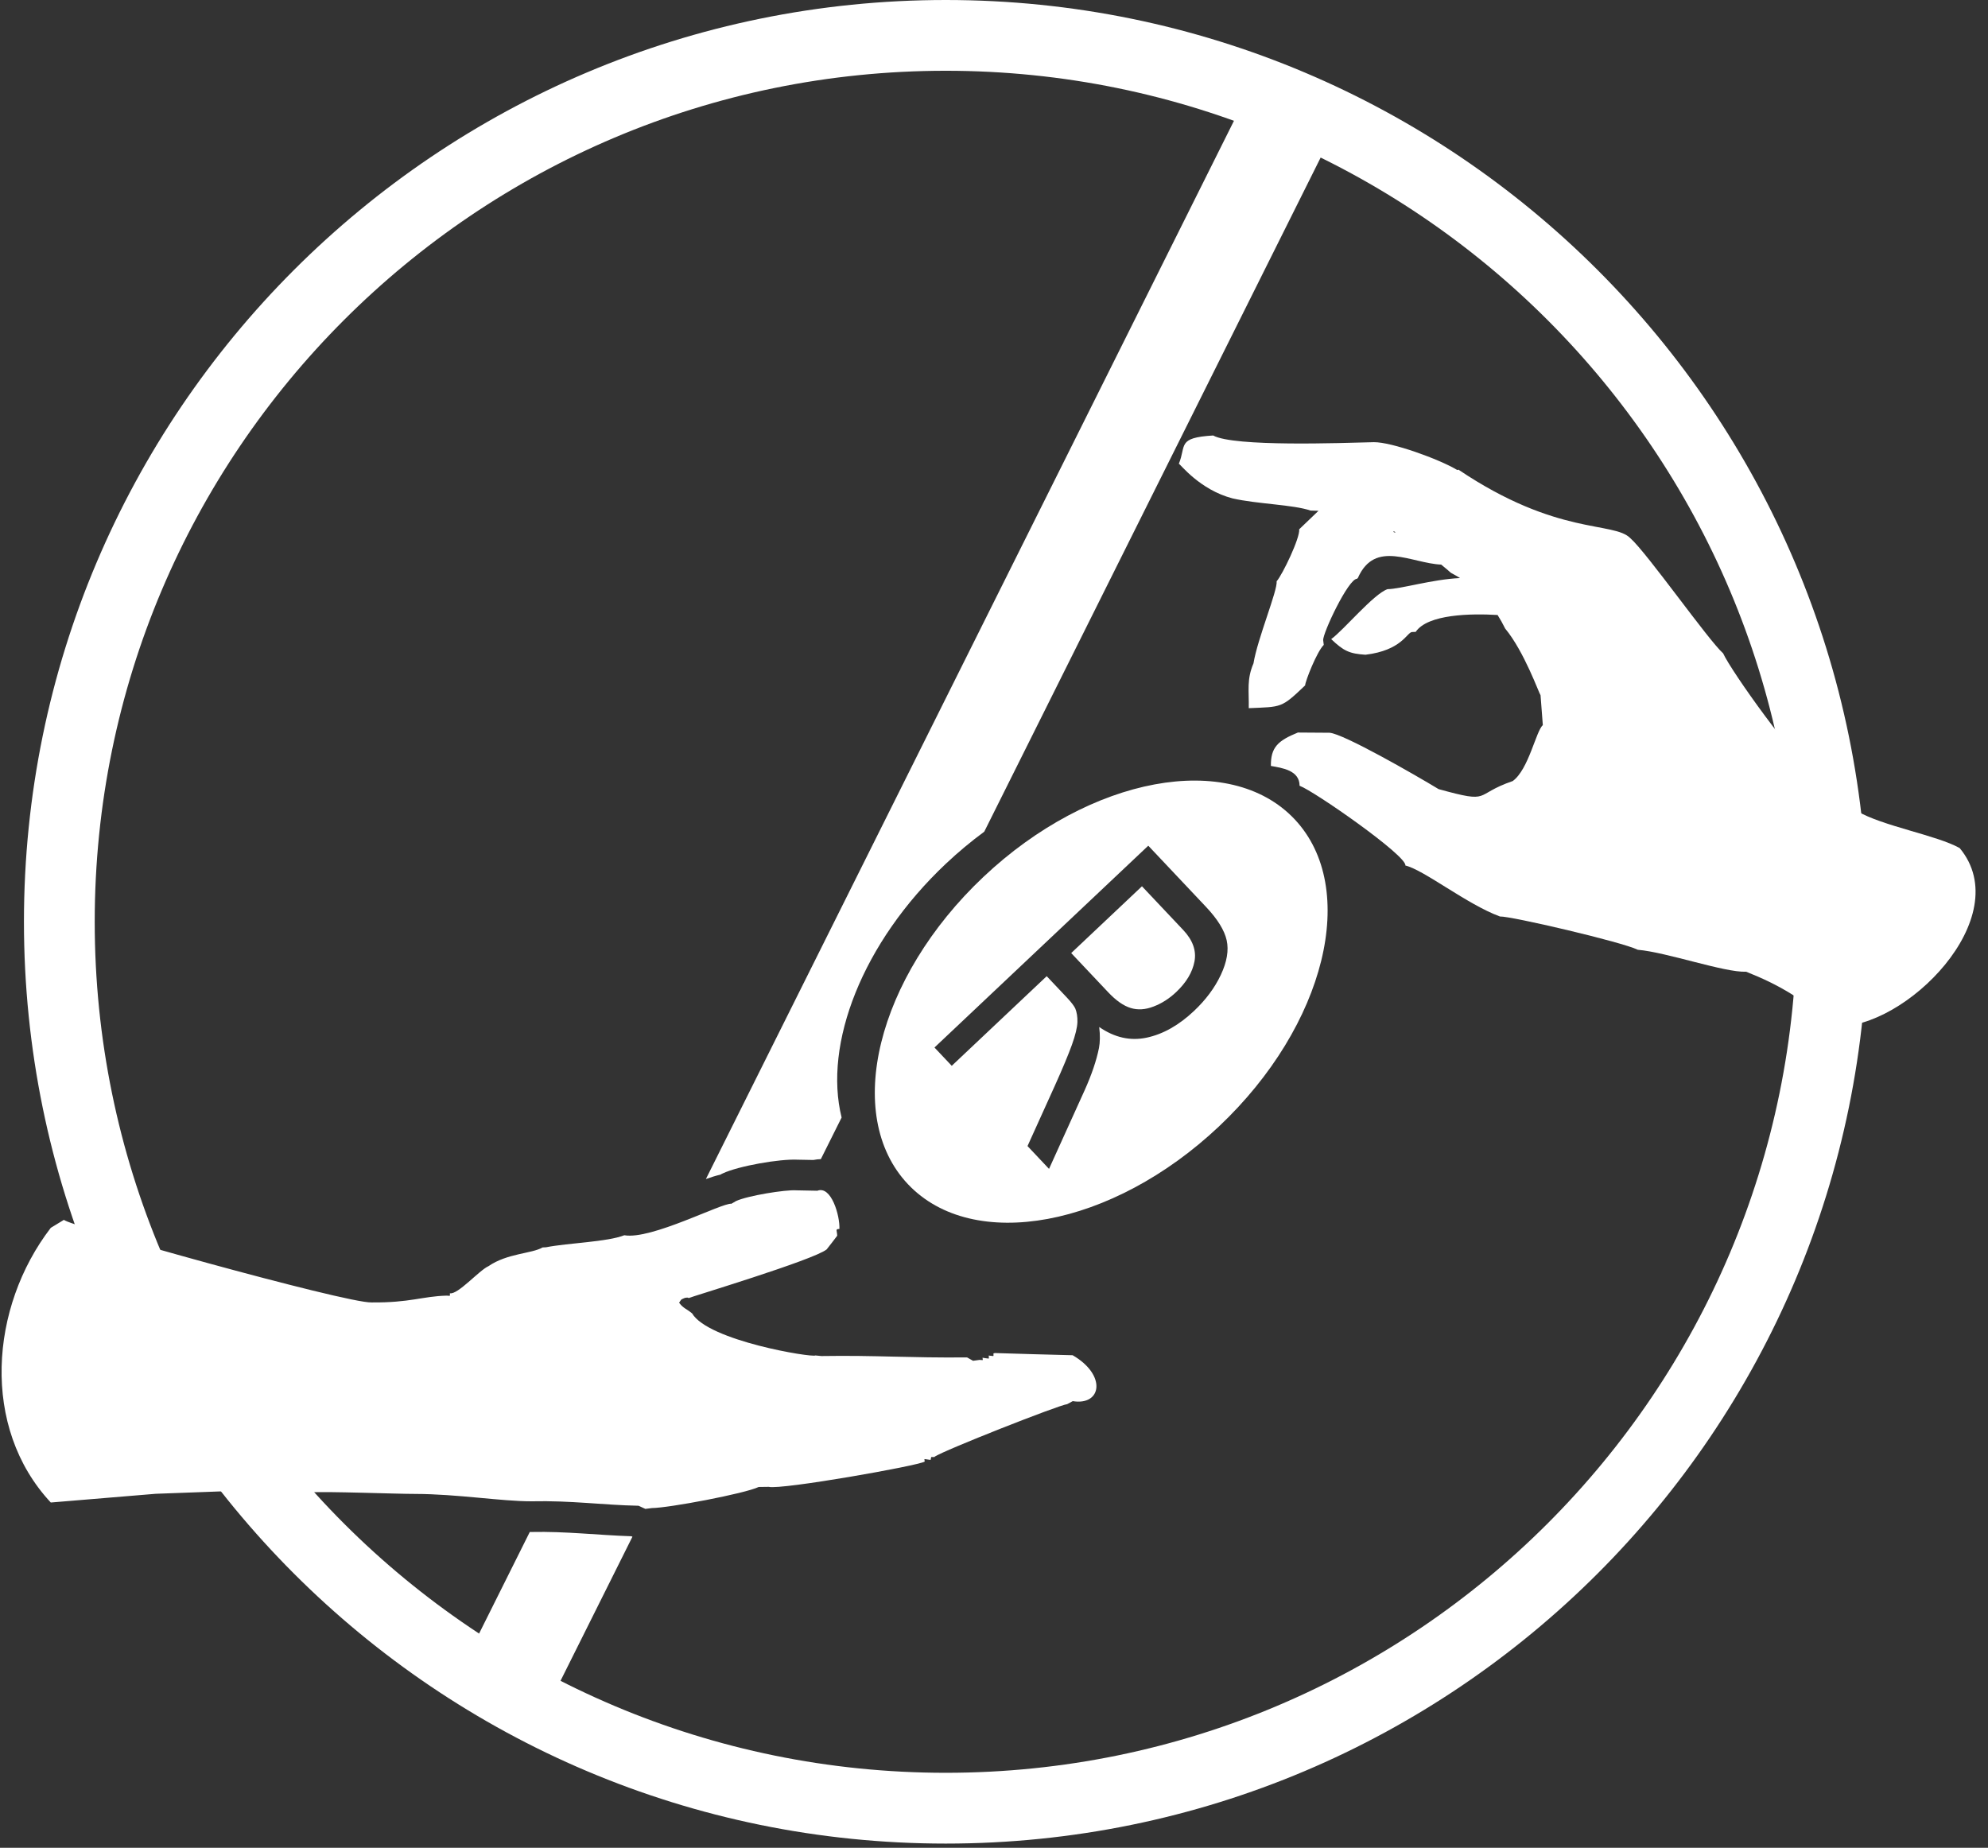 <svg width="156" height="145" viewBox="0 0 156 145" fill="none" xmlns="http://www.w3.org/2000/svg">
<rect x="0" y="0" width="156" height="145" fill="#333333" stroke="none"/>
<path fill-rule="evenodd" clip-rule="evenodd" d="M65.87 96.441C65.517 96.441 65.686 96.561 65.697 96.969C65.697 96.974 64.987 97.907 64.869 98.044C63.848 98.875 54.058 101.813 54.058 101.859L53.931 101.823L53.741 101.849C53.363 102.025 53.532 101.895 53.289 102.225C53.63 102.684 53.84 102.677 54.31 103.065C55.577 105.216 63.726 106.547 63.989 106.366L64.457 106.412C68.773 106.345 71.322 106.564 75.886 106.52L76.357 106.785L76.876 106.714C77.172 106.721 77.128 106.807 77.099 106.545L77.354 106.585C77.666 106.608 77.588 106.681 77.588 106.37L77.631 106.38C78.016 106.396 77.957 106.512 77.957 106.204L78.072 106.177C78.13 106.182 84.071 106.357 84.172 106.349C86.867 107.911 86.442 110.324 84.178 109.951L83.742 110.188C83.122 110.245 74.054 113.815 73.326 114.32L73.361 114.335L73.072 114.338L73.025 114.565L72.793 114.531C72.486 114.504 72.53 114.418 72.564 114.693C72.095 115.016 61.314 116.924 60.323 116.676L59.535 116.687C58.439 117.21 52.461 118.336 51.163 118.341L50.641 118.407L50.11 118.161C47.227 118.102 44.863 117.742 41.706 117.811C39.299 117.813 35.928 117.241 32.567 117.232C31.224 117.237 25.491 117.018 24.417 117.112C23.742 116.726 19.685 116.691 18.997 117.143L18.629 117.064L18.03 117.008L12.214 117.222L3.986 117.906C-1.515 112.014 -0.8 102.577 3.986 96.35L5.024 95.72C5.024 96.088 27.166 102.279 29.153 102.205C32.179 102.235 33.136 101.725 35.037 101.672C35.361 101.672 35.303 101.765 35.303 101.487C35.933 101.608 37.602 99.683 38.336 99.357C39.803 98.346 41.724 98.384 42.58 97.89L42.843 97.877C44.617 97.531 47.639 97.463 48.991 96.933C51.111 97.304 56.654 94.373 57.398 94.461L57.749 94.254C58.633 93.837 61.627 93.343 62.507 93.409L64.135 93.441C65.229 93.014 65.915 95.396 65.87 96.441Z" fill="white"/>
<path fill-rule="evenodd" clip-rule="evenodd" d="M107.81 34.699C109.196 34.682 112.935 36.03 114.349 36.881L114.45 36.858C122.213 42.082 126.611 40.894 127.934 42.232C129.256 43.404 134.042 50.222 135.215 51.27C135.864 52.696 140.923 59.777 142.344 60.618C143.725 62.516 143.94 62.806 145.728 63.647C147.702 64.824 152.008 65.547 153.78 66.553C158.297 71.991 149.469 80.824 143.996 80.535C141.362 78.334 139.617 77.283 137.021 76.254C135.34 76.329 130.792 74.726 128.519 74.531C127.284 73.917 118.537 71.879 117.703 71.92C115.118 70.971 111.742 68.264 110.28 67.92C110.421 67.165 103.143 62.089 101.979 61.66C101.979 60.449 100.618 60.264 99.728 60.105C99.71 58.656 100.268 58.124 101.846 57.484L104.324 57.501C105.403 57.561 111.073 60.825 112.89 61.925C117.135 63.095 115.547 62.372 118.705 61.291C119.956 60.386 120.533 57.353 121.067 56.905L120.888 54.557C120.785 54.454 119.614 51.133 118.112 49.324C117.926 48.946 117.728 48.592 117.517 48.26C115.417 48.137 112.038 48.19 111.091 49.585L110.793 49.598C110.4 49.639 109.987 51.039 107.149 51.379C105.898 51.297 105.44 51.09 104.46 50.153C105.426 49.462 107.795 46.598 108.881 46.233C109.91 46.223 112.385 45.463 114.569 45.362C114.339 45.218 114.101 45.081 113.851 44.949C113.689 44.8 113.423 44.575 113.091 44.306C110.738 44.201 107.901 42.315 106.556 45.349L106.486 45.418C105.802 45.418 103.791 49.688 103.831 50.239L103.877 50.606C103.33 51.147 102.422 53.465 102.415 53.785C100.531 55.581 100.599 55.459 97.992 55.572C98.016 54.162 97.82 53.324 98.363 52.054C98.673 50.132 100.26 46.34 100.179 45.614C100.621 45.121 102.023 42.219 101.949 41.535L103.464 40.083L102.84 40.065C101.459 39.595 98.683 39.558 96.721 39.111C94.13 38.436 92.598 36.392 92.504 36.392C93.101 34.968 92.335 34.349 95.197 34.174C96.838 35.08 105.283 34.76 107.81 34.699ZM111.644 43.188L111.608 43.162C111.616 43.176 111.627 43.185 111.644 43.188ZM109.524 41.773L109.349 41.677C109.352 41.781 109.385 41.787 109.524 41.773Z" fill="white"/>
<path fill-rule="evenodd" clip-rule="evenodd" d="M101.584 64.283C106.688 69.69 104.033 80.485 95.655 88.393C87.277 96.301 76.347 98.329 71.243 92.922C66.139 87.515 68.795 76.72 77.172 68.811C85.551 60.904 96.481 58.877 101.584 64.283ZM73.329 82.201L90.106 66.364L94.635 71.164C95.546 72.129 96.086 73.006 96.259 73.791C96.432 74.577 96.279 75.479 95.801 76.498C95.323 77.516 94.619 78.461 93.697 79.33C92.506 80.455 91.267 81.153 89.983 81.427C88.697 81.701 87.458 81.422 86.256 80.592C86.334 81.239 86.324 81.792 86.236 82.246C86.038 83.226 85.665 84.325 85.12 85.54L82.318 91.725L80.63 89.935L82.77 85.208C83.389 83.838 83.833 82.766 84.114 81.991C84.391 81.215 84.533 80.622 84.546 80.205C84.557 79.795 84.499 79.434 84.376 79.132C84.273 78.924 84.052 78.632 83.702 78.262L82.136 76.604L74.685 83.637L73.329 82.201ZM84.058 74.79L86.959 77.864C87.578 78.52 88.165 78.929 88.723 79.099C89.277 79.271 89.877 79.235 90.52 78.985C91.162 78.741 91.752 78.365 92.294 77.852C93.087 77.104 93.57 76.302 93.732 75.448C93.893 74.594 93.595 73.77 92.841 72.972L89.611 69.549L84.058 74.79Z" fill="white"/>
<path d="M74.215 0C94.189 0 112.273 8.096 125.363 21.186C138.453 34.276 146.55 52.362 146.55 72.335C146.55 92.309 138.453 110.393 125.363 123.484C112.273 136.573 94.189 144.671 74.215 144.671C54.242 144.671 36.156 136.573 23.066 123.484C9.977 110.393 1.879 92.309 1.879 72.335C1.879 52.362 9.977 34.276 23.066 21.186C36.156 8.096 54.242 0 74.215 0ZM121.437 25.113C109.352 13.028 92.656 5.553 74.215 5.553C55.774 5.553 39.077 13.028 26.993 25.113C14.909 37.197 7.433 53.894 7.433 72.335C7.433 90.777 14.909 107.473 26.993 119.557C39.077 131.641 55.774 139.116 74.215 139.116C92.656 139.116 109.352 131.641 121.437 119.557C133.521 107.473 140.995 90.777 140.995 72.335C140.995 53.894 133.521 37.197 121.437 25.113Z" fill="white"/>
<path d="M104.283 11.061L77.235 65.264C76.204 66.024 75.194 66.864 74.218 67.784C67.658 73.975 64.609 81.936 66.042 87.695L64.412 90.96C64.224 90.965 64.028 90.984 63.826 91.027L62.602 91.004C61.182 90.93 57.935 91.505 56.723 92.077L56.622 92.125L56.534 92.176C56.178 92.258 55.793 92.38 55.392 92.523L97.687 7.763L104.283 11.061ZM49.628 120.59L42.894 134.083L36.299 130.786L41.572 120.219H41.707C44.372 120.16 46.945 120.469 49.549 120.554L49.628 120.59Z" fill="white"/>
</svg>
